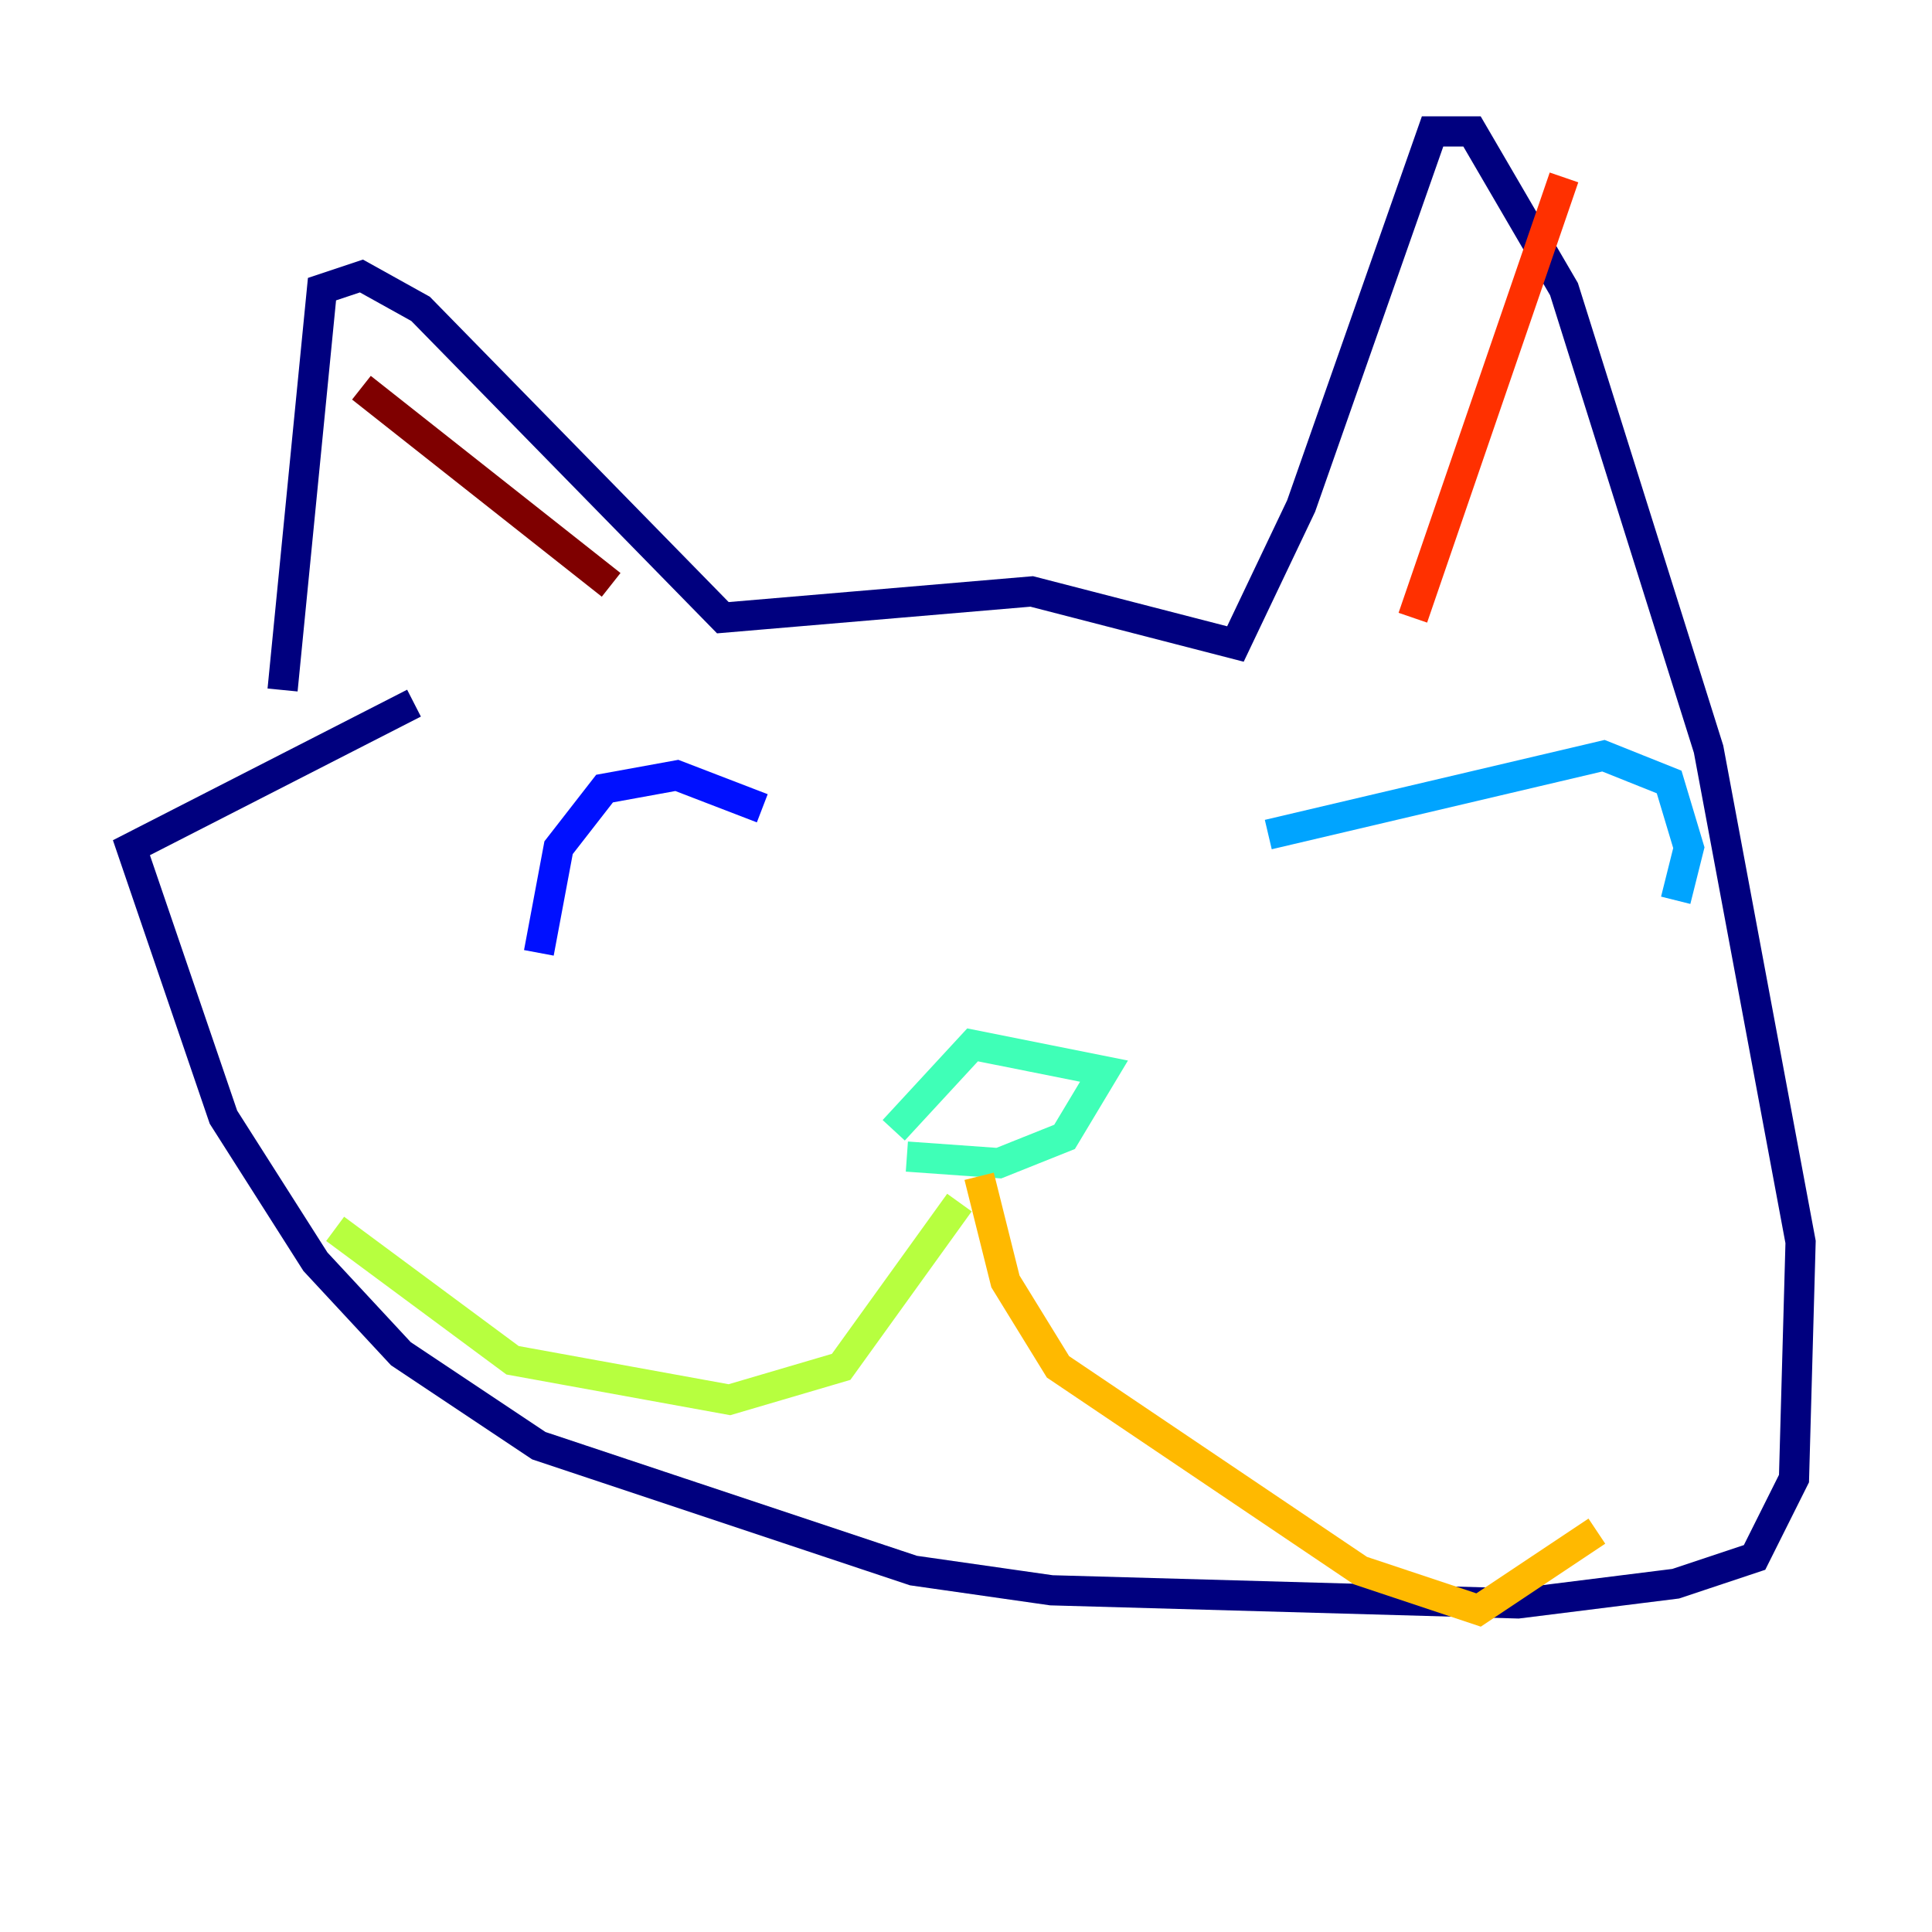 <?xml version="1.0" encoding="utf-8" ?>
<svg baseProfile="tiny" height="128" version="1.2" viewBox="0,0,128,128" width="128" xmlns="http://www.w3.org/2000/svg" xmlns:ev="http://www.w3.org/2001/xml-events" xmlns:xlink="http://www.w3.org/1999/xlink"><defs /><polyline fill="none" points="18.721,45.714 21.333,19.157 23.946,18.286 27.864,20.463 47.891,40.925 68.354,39.184 81.85,42.667 86.204,33.524 94.912,8.707 97.524,8.707 103.619,19.157 113.197,49.633 119.293,82.286 118.857,97.959 116.245,103.184 111.02,104.925 100.571,106.231 69.66,105.361 60.517,104.054 35.701,95.782 26.558,89.687 20.898,83.592 14.803,74.014 8.707,56.163 27.429,46.585" stroke="#00007f" stroke-width="2" /><polyline fill="none" points="35.701,63.129 37.007,56.163 40.054,52.245 44.843,51.374 50.503,53.551" stroke="#0010ff" stroke-width="2" /><polyline fill="none" points="84.027,55.292 106.231,50.068 110.585,51.809 111.891,56.163 111.02,59.646" stroke="#00a4ff" stroke-width="2" /><polyline fill="none" points="59.211,74.884 64.435,69.225 73.143,70.966 70.531,75.32 66.177,77.061 60.082,76.626" stroke="#3fffb7" stroke-width="2" /><polyline fill="none" points="63.565,79.674 55.728,90.558 48.327,92.735 33.959,90.122 22.204,81.415" stroke="#b7ff3f" stroke-width="2" /><polyline fill="none" points="64.871,77.932 66.612,84.898 70.095,90.558 90.122,104.054 97.959,106.667 105.796,101.442" stroke="#ffb900" stroke-width="2" /><polyline fill="none" points="93.605,40.925 103.619,11.755" stroke="#ff3000" stroke-width="2" /><polyline fill="none" points="40.49,38.748 23.946,25.687" stroke="#7f0000" stroke-width="2" /></svg>
